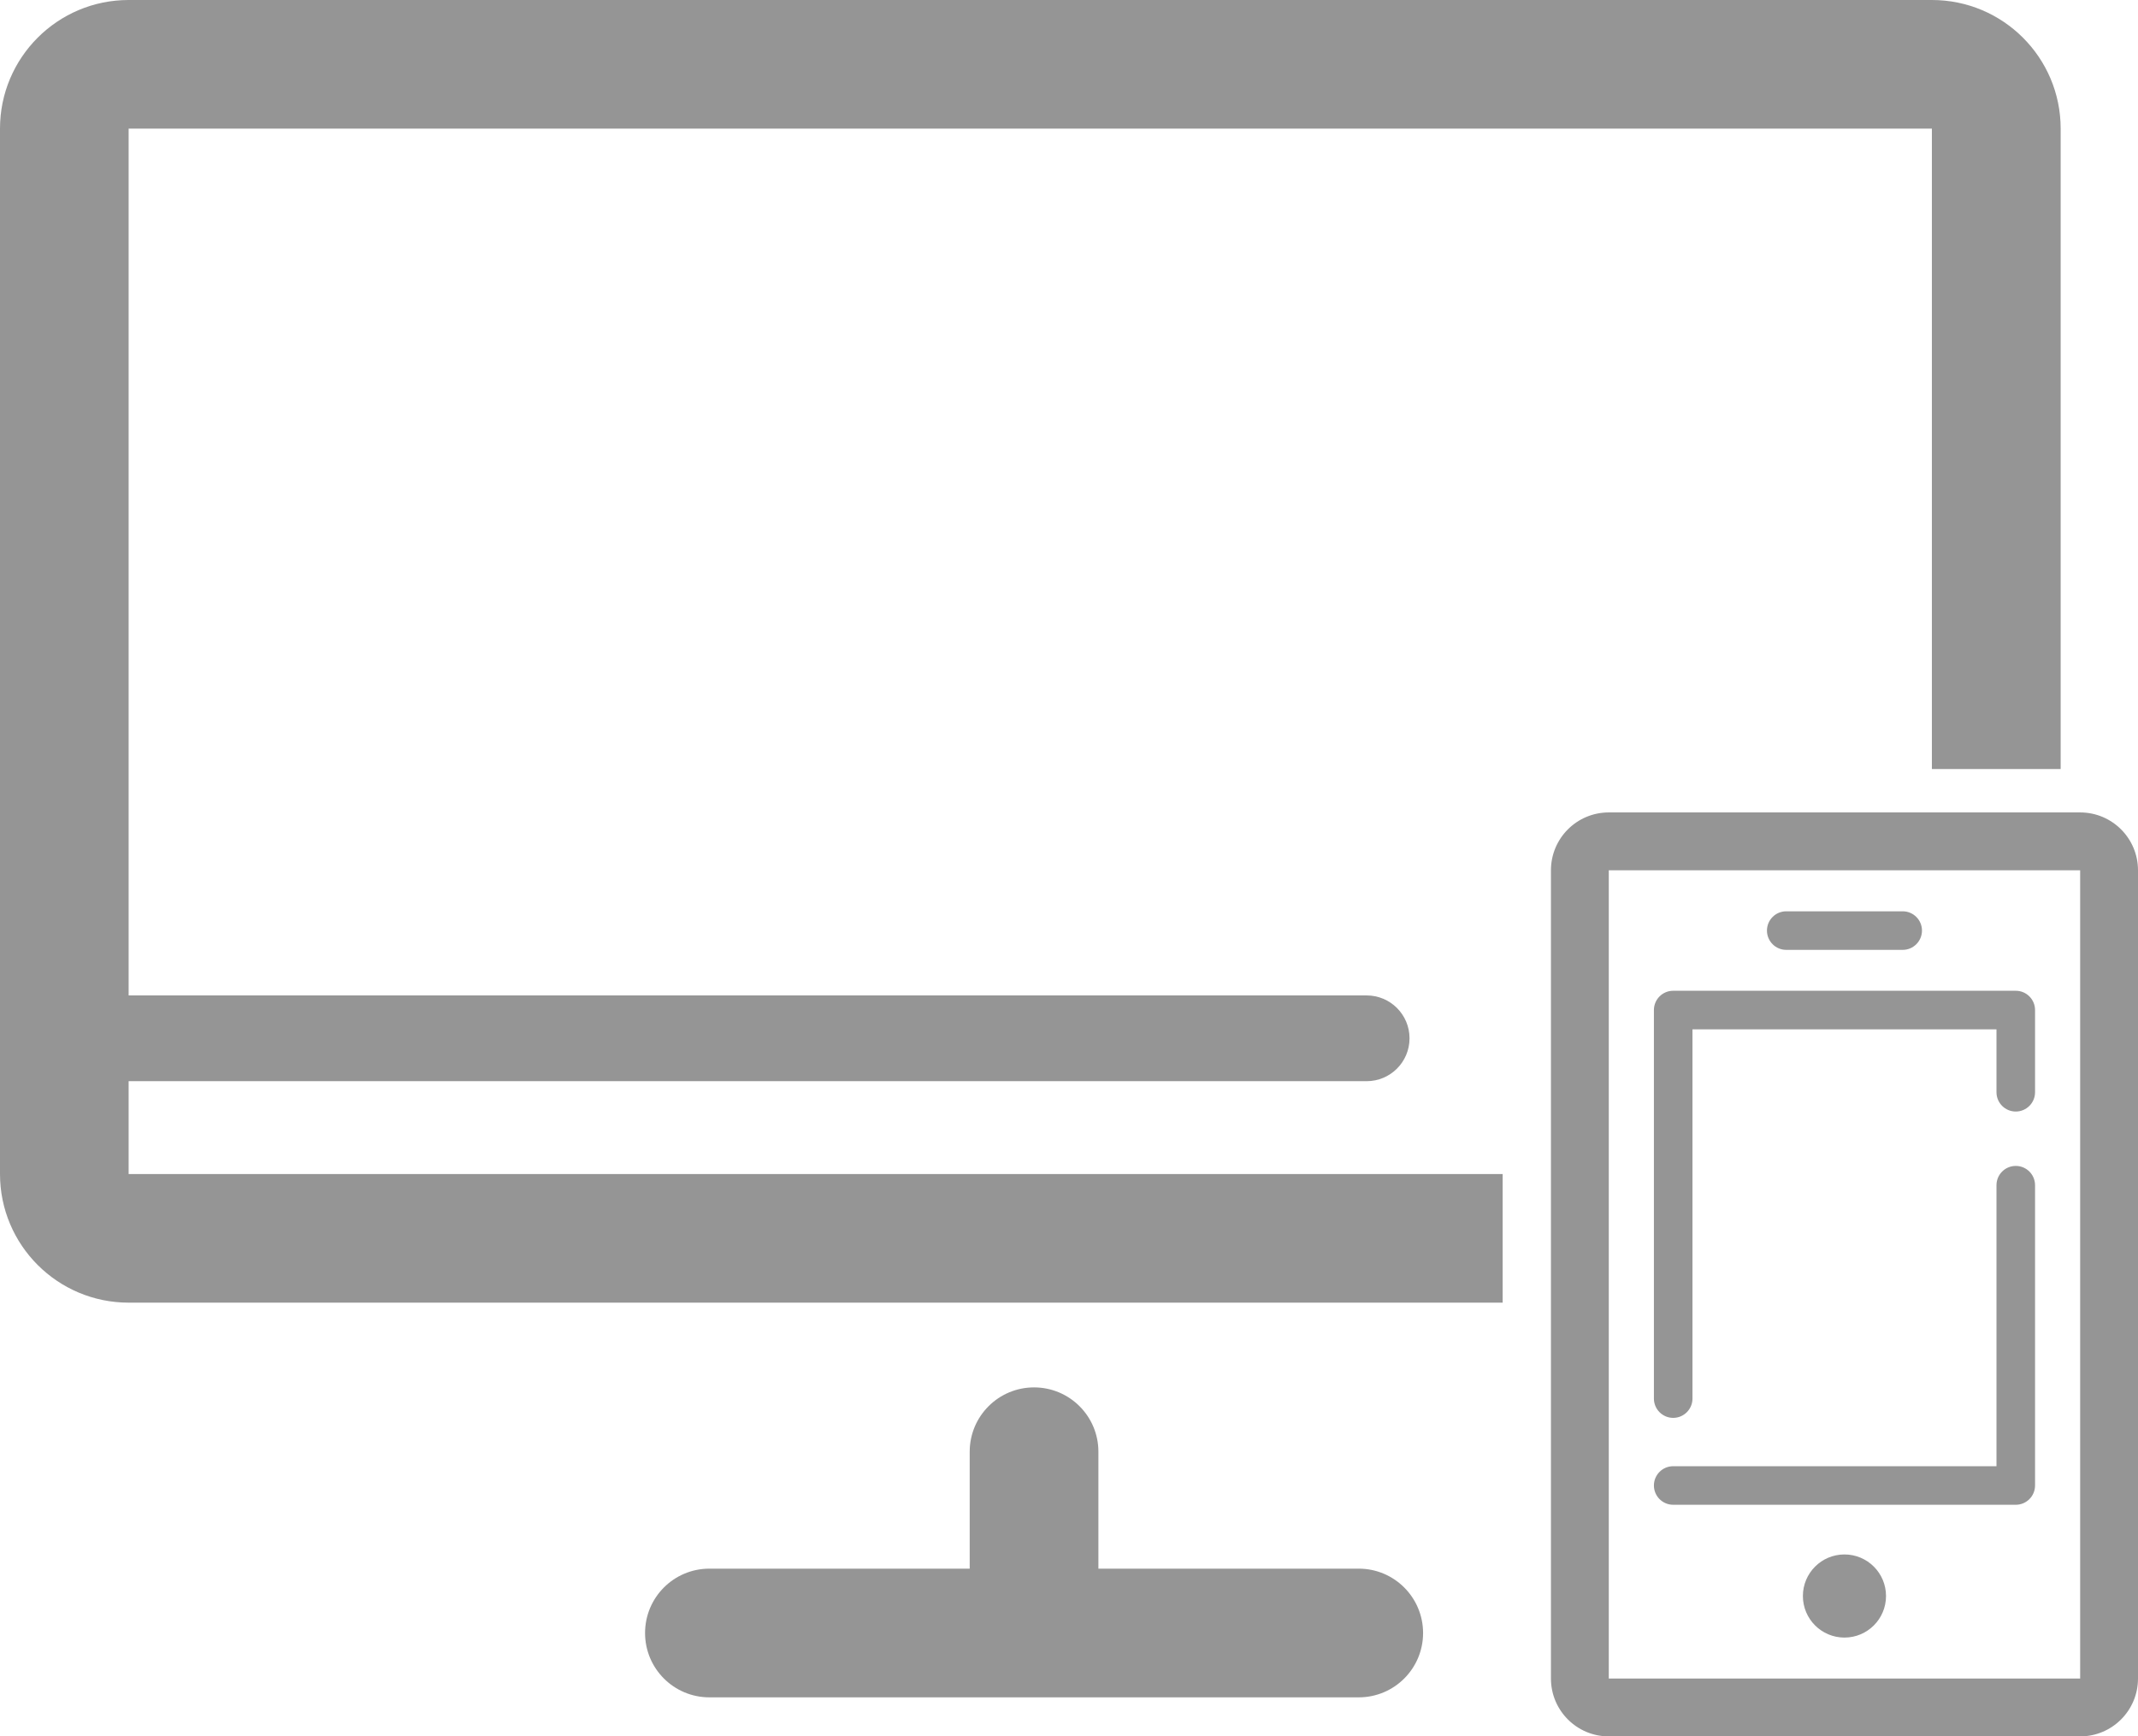 <?xml version="1.0" encoding="utf-8"?>
<!-- Generator: Adobe Illustrator 17.0.0, SVG Export Plug-In . SVG Version: 6.00 Build 0)  -->
<!DOCTYPE svg PUBLIC "-//W3C//DTD SVG 1.1//EN" "http://www.w3.org/Graphics/SVG/1.1/DTD/svg11.dtd">
<svg version="1.1" id="Layer_1" xmlns="http://www.w3.org/2000/svg" xmlns:xlink="http://www.w3.org/1999/xlink" x="0px" y="0px"
	 width="148.087px" height="120.274px" viewBox="70.753 -99.78 148.087 120.274"
	 enable-background="new 70.753 -99.78 148.087 120.274" xml:space="preserve">
<g>
	<g>
		<path fill="#959595" d="M164.865,8.875h-18.032V0.776c0-2.461-1.995-4.456-4.458-4.456c-2.461,0-4.456,1.995-4.456,4.456v8.099
			h-18.03c-2.463,0-4.456,1.995-4.456,4.458c0,2.461,1.993,4.456,4.456,4.456h44.977c2.461,0,4.456-1.995,4.456-4.456
			C169.32,10.87,167.326,8.875,164.865,8.875z"/>
		<path fill="#959595" d="M204.563-99.78h-124.9c-4.92,0-8.91,3.99-8.91,8.91v72.41c0,4.92,3.99,8.91,8.91,8.91h95.17v-8.91h-95.17
			v-6.43h85.75c1.64,0,2.97-1.33,2.97-2.97c0-1.64-1.33-2.97-2.97-2.97h-85.75v-60.04h124.9v44.36h8.92v-44.36
			C213.483-95.79,209.493-99.78,204.563-99.78z"/>
	</g>
	<g>
		<path fill="#959595" d="M214.833-43.506h-32.649c-2.213,0-4.006,1.794-4.006,4.007v55.986c0,2.213,1.793,4.007,4.006,4.007h32.649
			c2.213,0,4.007-1.794,4.007-4.007v-55.986C218.84-41.712,217.046-43.506,214.833-43.506z M214.833,16.487h-32.649v-55.986h32.649
			V16.487z"/>
		<circle fill="#959595" cx="198.508" cy="10.77" r="2.879"/>
		<path fill="#959595" d="M186.645-1.569c0.738,0,1.336-0.599,1.336-1.336v-25.576h21.057v4.357c0,0.738,0.598,1.336,1.336,1.336
			c0.737,0,1.335-0.598,1.335-1.336v-5.693c0-0.738-0.598-1.336-1.335-1.336h-23.729c-0.737,0-1.335,0.598-1.335,1.336v26.912
			C185.31-2.168,185.908-1.569,186.645-1.569z"/>
		<path fill="#959595" d="M186.645,4.45h23.729c0.737,0,1.335-0.598,1.335-1.336v-20.799c0-0.738-0.598-1.336-1.335-1.336
			c-0.738,0-1.336,0.598-1.336,1.336V1.779h-22.393c-0.737,0-1.335,0.598-1.335,1.335C185.31,3.853,185.908,4.45,186.645,4.45z"/>
		<path fill="#959595" d="M194.475-33.986h8.067c0.737,0,1.335-0.599,1.335-1.336s-0.598-1.335-1.335-1.335h-8.067
			c-0.737,0-1.335,0.598-1.335,1.335S193.738-33.986,194.475-33.986z"/>
	</g>
</g>
</svg>
